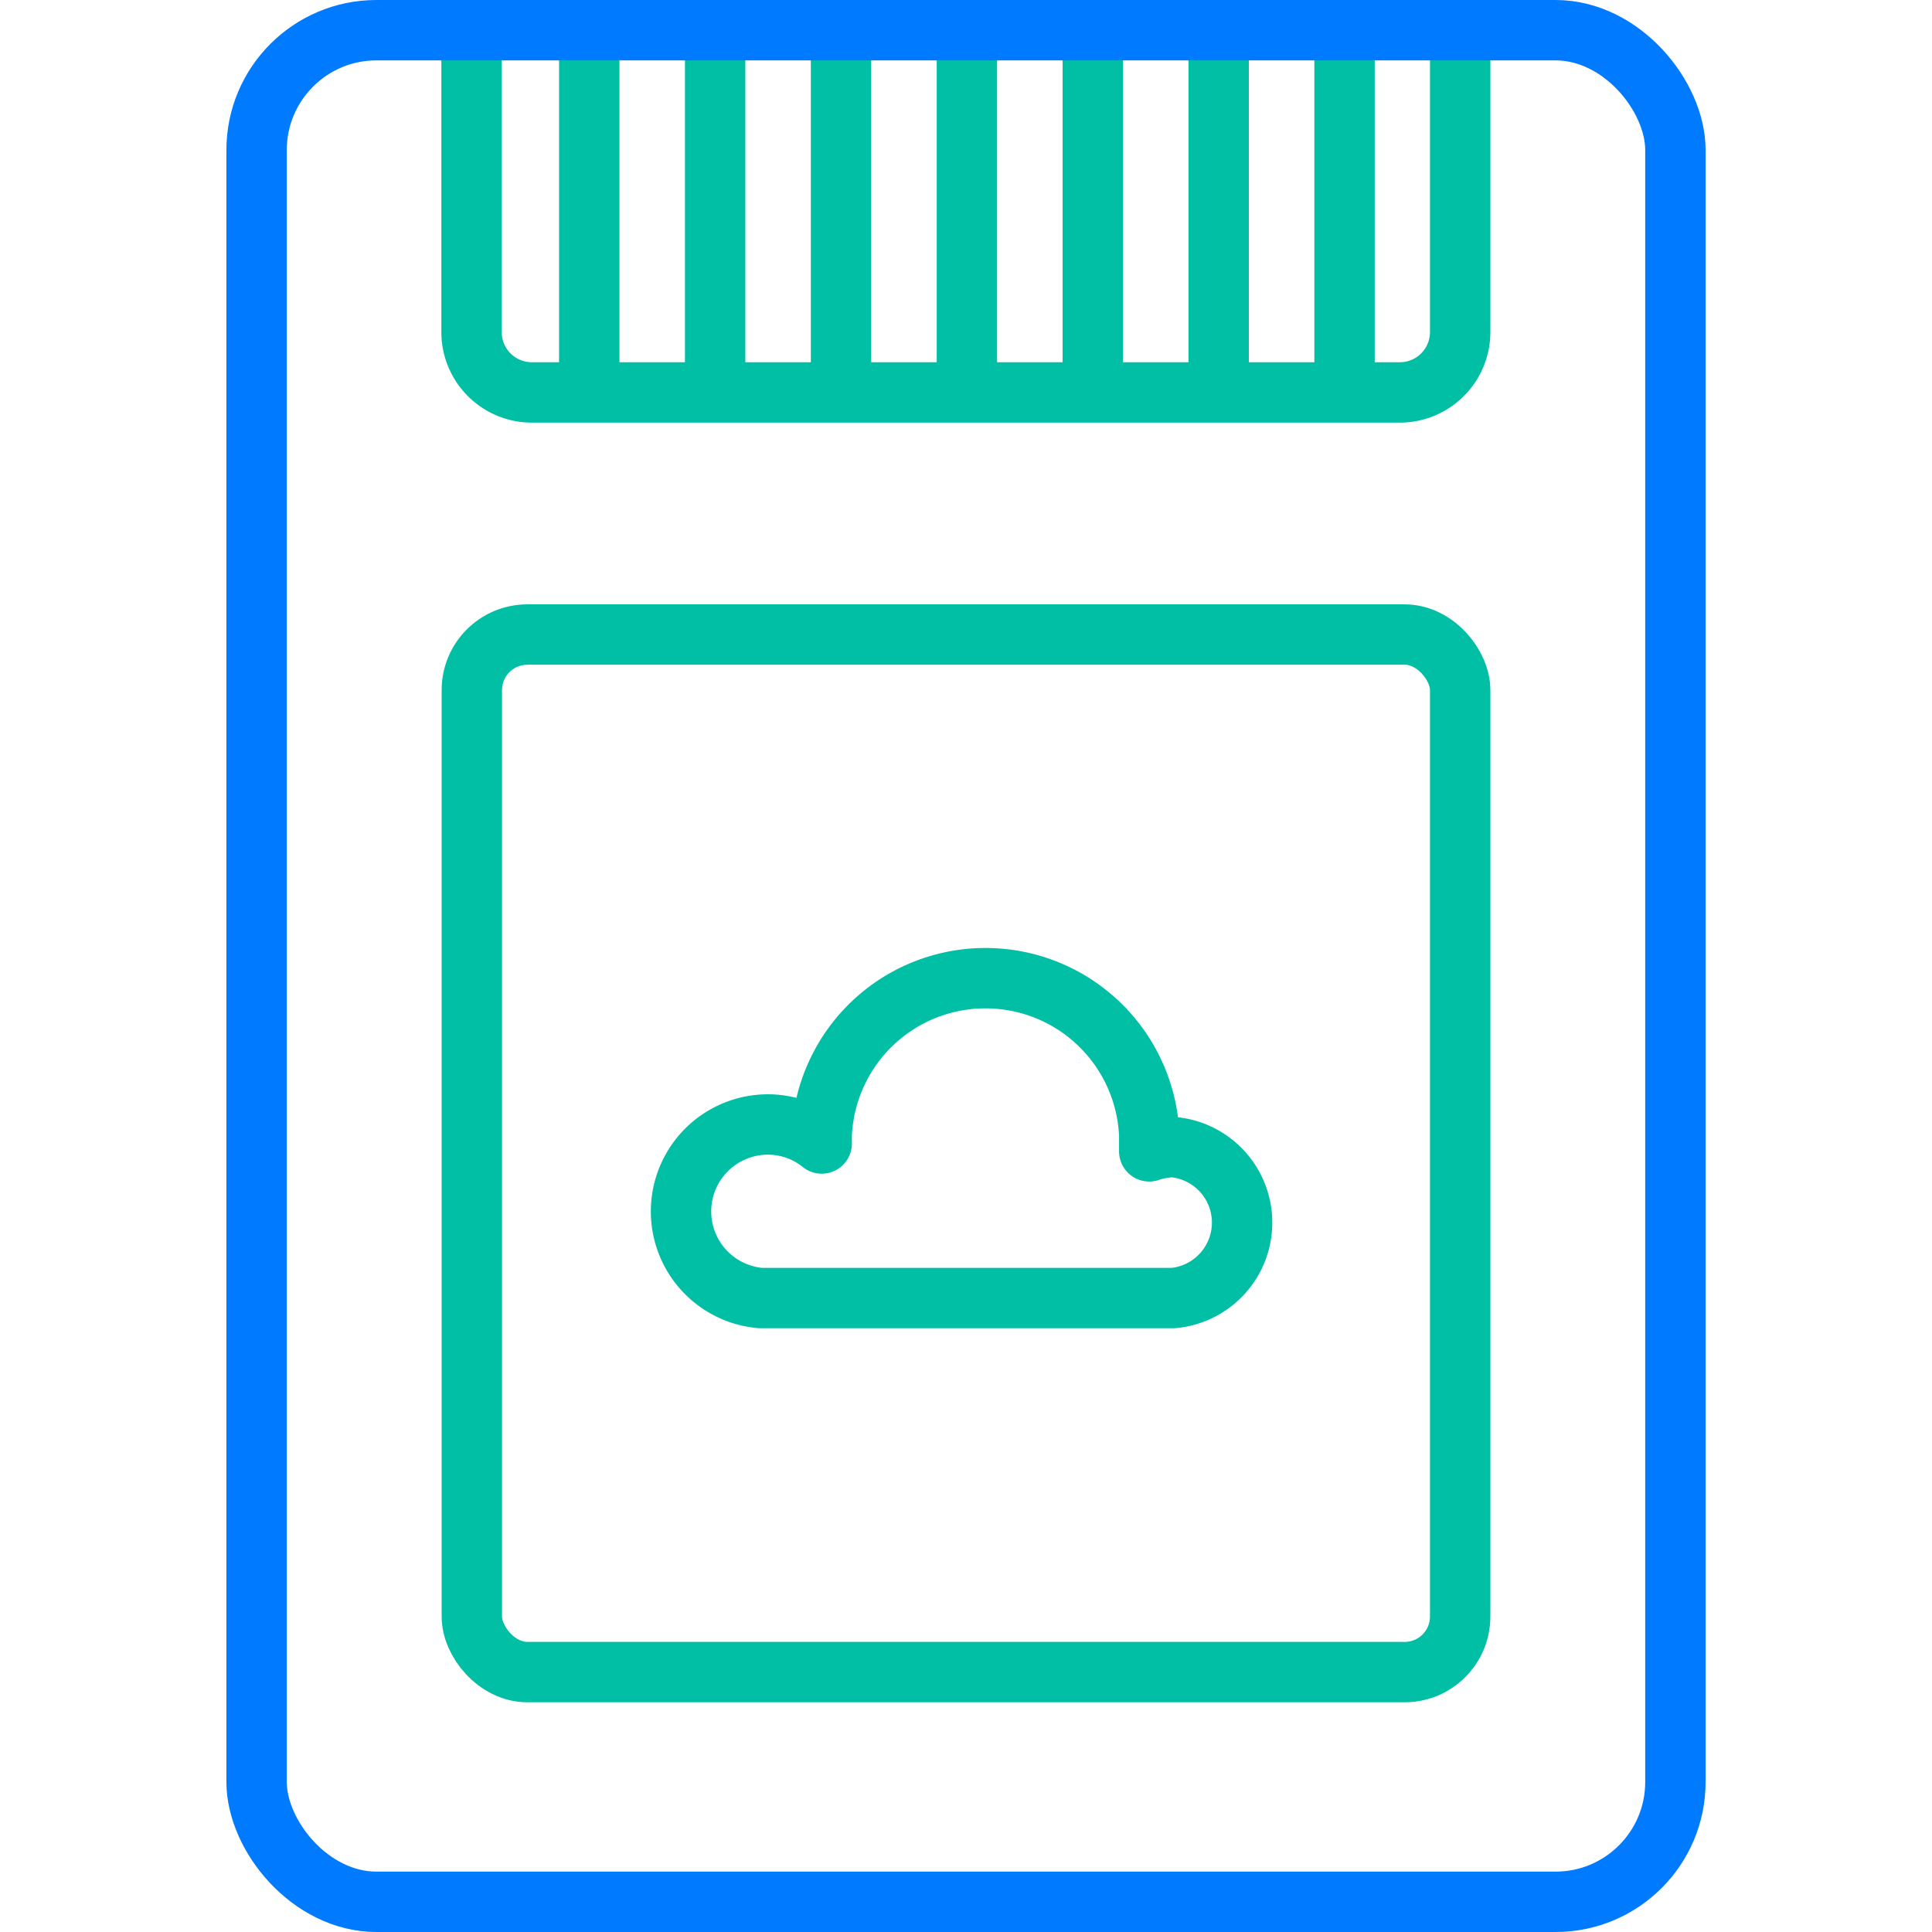 <svg id="fdb1467c-e63f-4f8f-aa49-88ae42a3f2e8" data-name="Layer 1" xmlns="http://www.w3.org/2000/svg" width="64" height="64" viewBox="0 0 64 64">
  <defs>
    <style>
      .a53c7119-f121-4468-a40d-731b4b189823, .eab222a8-142c-4d2a-bb90-19c71e0f177e {
        fill: none;
        stroke-linejoin: round;
        stroke-width: 2px;
      }

      .a53c7119-f121-4468-a40d-731b4b189823 {
        stroke: #00bfa5;
        stroke-linecap: round;
      }

      .eab222a8-142c-4d2a-bb90-19c71e0f177e {
        stroke: #007aff;
      }
    </style>
  </defs>
  <title>icons</title>
  <g>
    <path class="a53c7119-f121-4468-a40d-731b4b189823" d="M48.37,1V11a2,2,0,0,1-2,2H17.62a2,2,0,0,1-2-2V1"/>
    <line class="a53c7119-f121-4468-a40d-731b4b189823" x1="19.52" y1="1" x2="19.52" y2="12.93"/>
    <line class="a53c7119-f121-4468-a40d-731b4b189823" x1="23.69" y1="1" x2="23.69" y2="12.93"/>
    <line class="a53c7119-f121-4468-a40d-731b4b189823" x1="27.86" y1="1" x2="27.86" y2="12.93"/>
    <line class="a53c7119-f121-4468-a40d-731b4b189823" x1="32.03" y1="1" x2="32.03" y2="12.93"/>
    <line class="a53c7119-f121-4468-a40d-731b4b189823" x1="36.2" y1="1" x2="36.2" y2="12.93"/>
    <line class="a53c7119-f121-4468-a40d-731b4b189823" x1="40.37" y1="1" x2="40.37" y2="12.93"/>
    <line class="a53c7119-f121-4468-a40d-731b4b189823" x1="44.54" y1="1" x2="44.54" y2="12.93"/>
    <rect class="eab222a8-142c-4d2a-bb90-19c71e0f177e" x="8.5" y="1" width="47" height="62" rx="3.97"/>
    <rect class="a53c7119-f121-4468-a40d-731b4b189823" x="15.63" y="21.02" width="32.74" height="34.37" rx="1.84"/>
  </g>
  <path class="a53c7119-f121-4468-a40d-731b4b189823" d="M38.86,38a2.57,2.57,0,0,0-.79.14c0-.18,0-.36,0-.54a5.43,5.43,0,0,0-10.85,0c0,.1,0,.19,0,.28a2.84,2.84,0,0,0-1.78-.63A2.88,2.88,0,0,0,25.2,43v0H38.86a2.51,2.51,0,0,0,0-5Z"/>
</svg>
